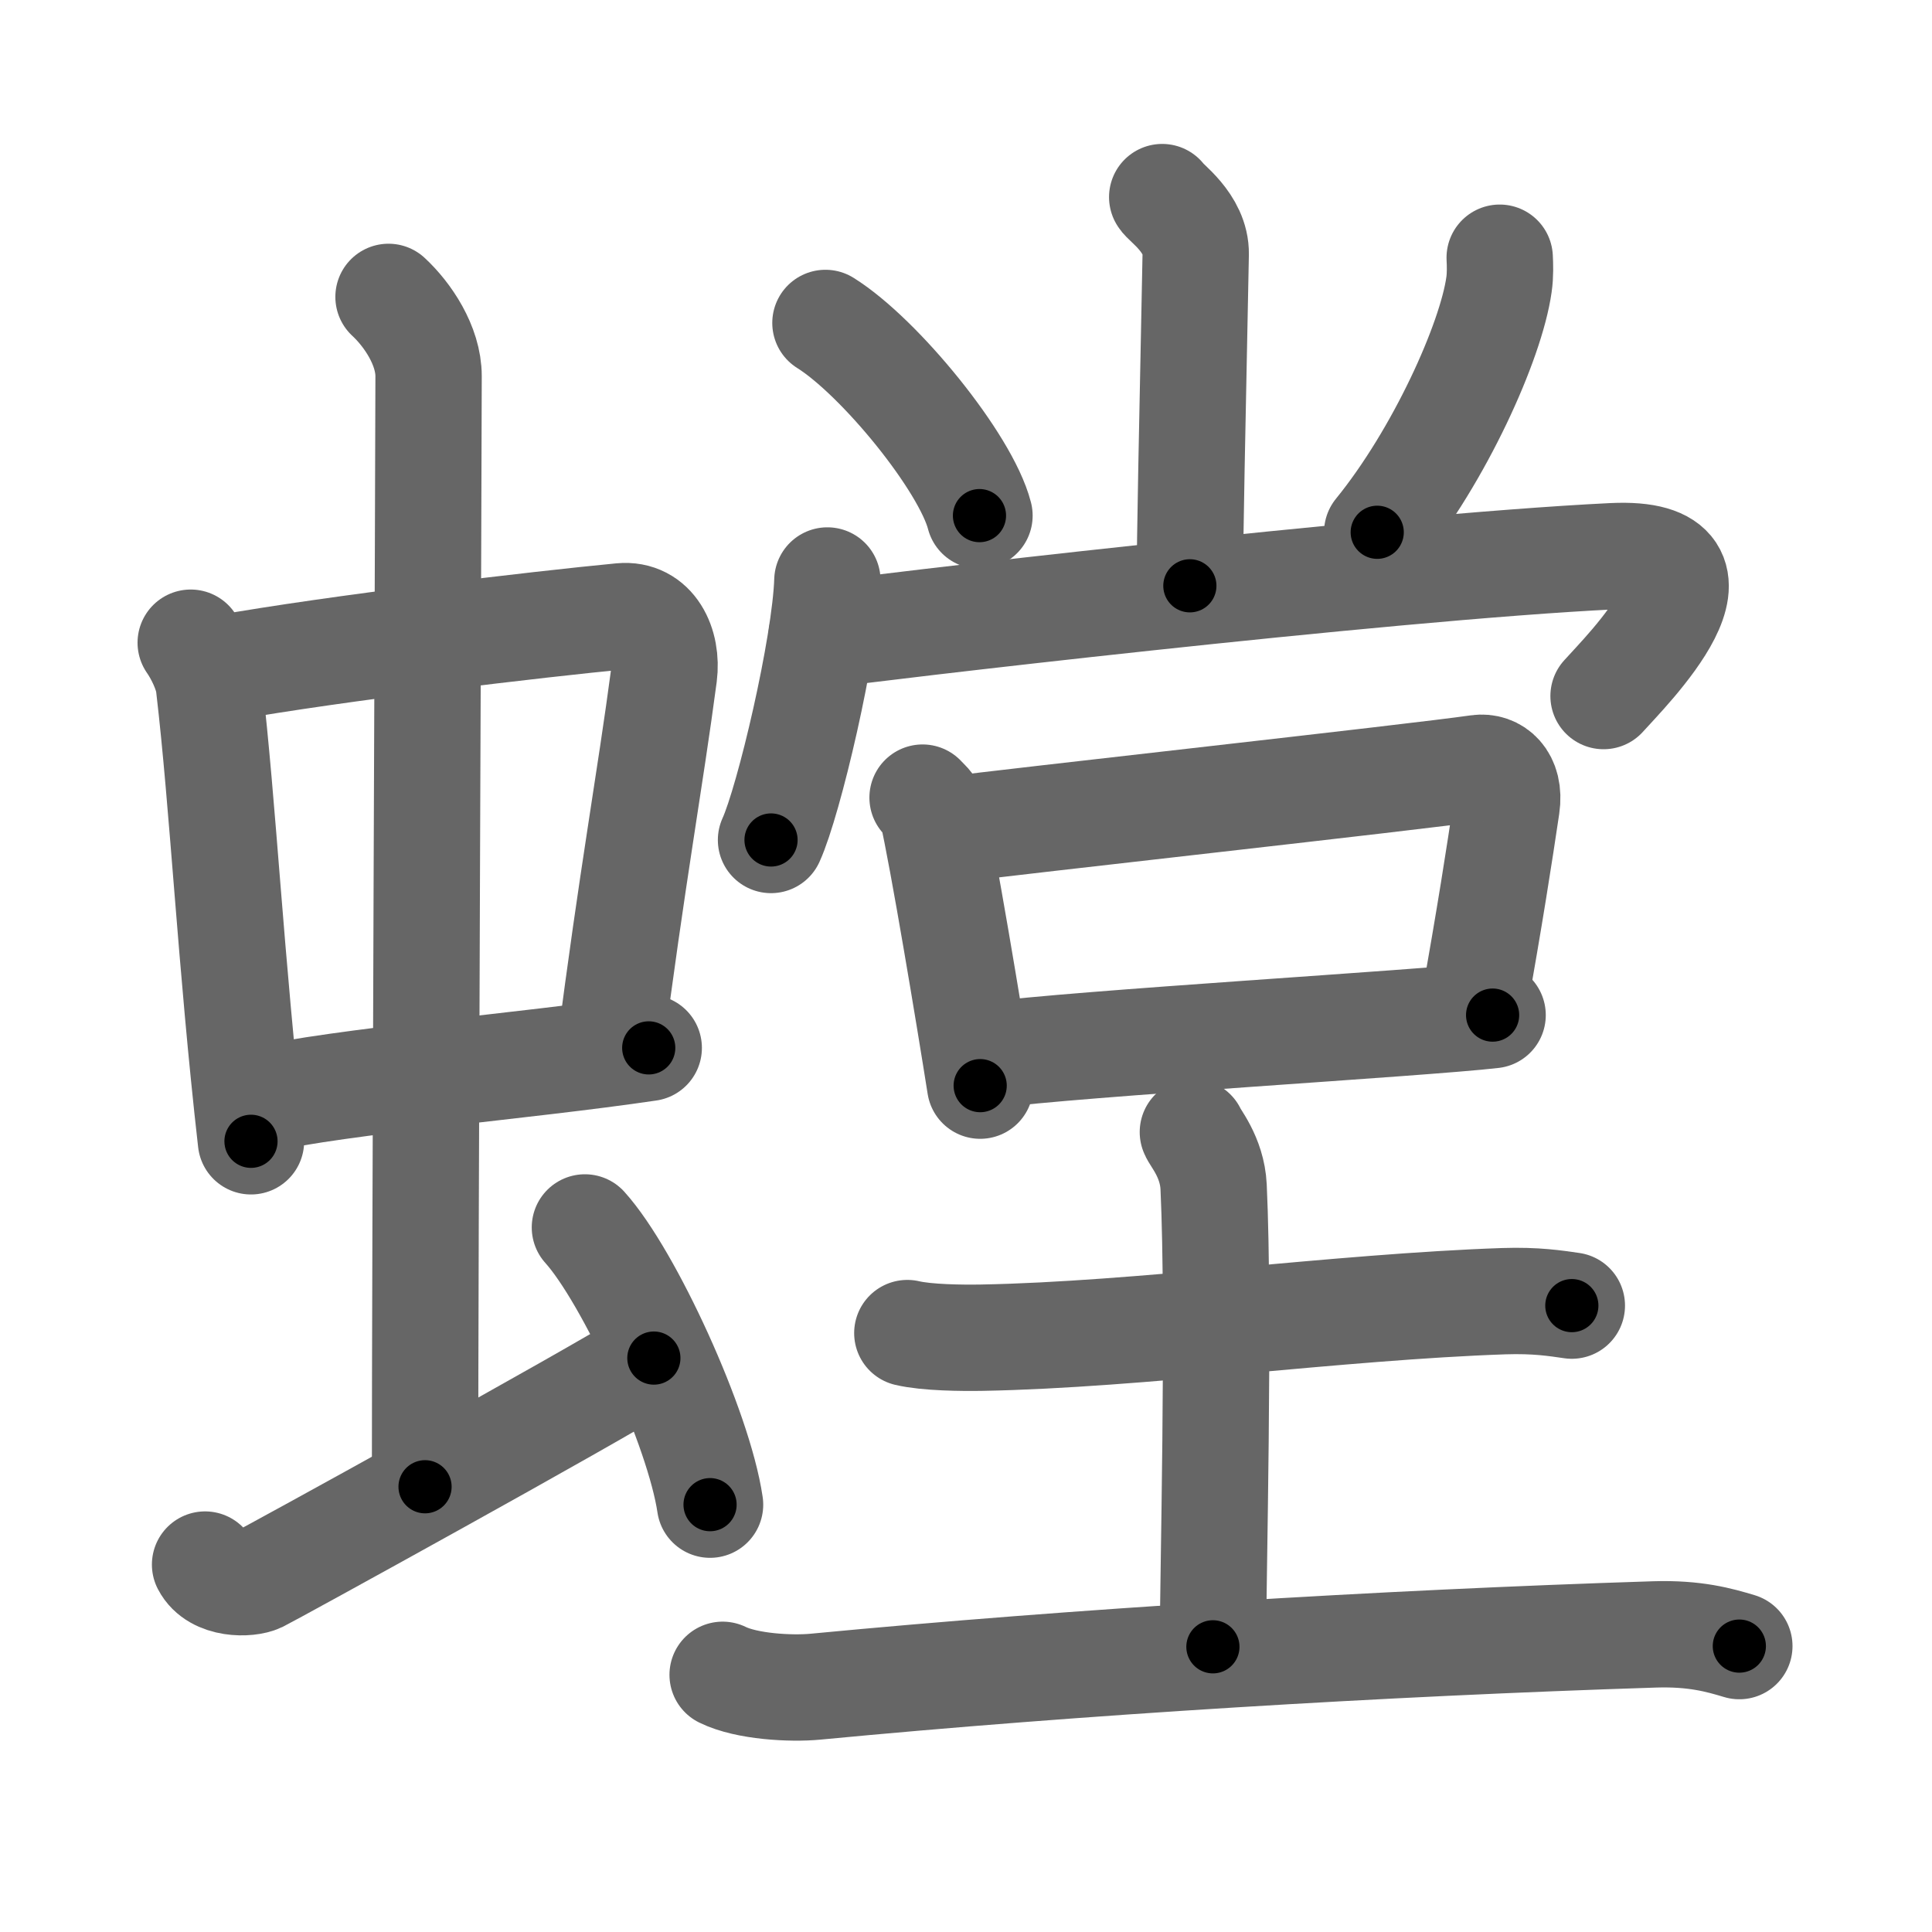 <svg xmlns="http://www.w3.org/2000/svg" viewBox="0 0 109 109" id="87b3"><g fill="none" stroke="#666" stroke-width="6" stroke-linecap="round" stroke-linejoin="round"><g><g><g><g><path d="M10.76,36.26c0.42,0.6,0.94,1.64,1.03,2.42c0.8,6.79,1.22,15.58,2.37,25.71" /><path d="M12.56,37.7c6.38-1.14,17.88-2.49,22.49-2.93c1.8-0.17,2.63,1.61,2.41,3.32c-0.77,5.83-1.82,11.54-3.06,21.24" /><path d="M14.4,62.09c5.13-1.14,15.02-1.91,22.2-2.97" /></g><g><path d="M21.92,16.75c1.08,1,2.26,2.75,2.26,4.47c0,4.78-0.2,49.28-0.2,62.66" /></g></g><path d="M11.57,88.27c0.6,1.16,2.46,1.11,3.06,0.82c0.6-0.29,18.54-10.15,22.26-12.47" /><path d="M33,69.25c2.49,2.76,6.43,11.35,7.06,15.64" /></g><g><g><g><path d="M65.57,11.12c0.13,0.28,1.92,1.45,1.89,3.22c-0.2,10.17-0.33,15.82-0.33,18.71" /><path d="M46.57,18.22c3.07,1.92,7.92,7.88,8.69,10.87" /><path d="M84.61,14.54c0.02,0.38,0.04,0.98-0.04,1.52c-0.45,3.21-3.36,9.66-6.87,13.97" /></g><g><g><path d="M46.68,32.75c-0.12,3.72-2.17,12.43-3.18,14.64" /><path d="M46.36,35.84c2.2-0.34,31.67-3.83,44.62-4.46c7.69-0.37,0.7,6.53-0.51,7.89" /></g><g><path d="M52.05,45c0.21,0.23,0.46,0.41,0.53,0.71c0.61,2.64,2.11,11.67,2.72,15.54" /><path d="M53.38,46.84c3.98-0.52,26.33-2.98,30.01-3.51c0.92-0.13,1.84,0.59,1.61,2.15c-0.4,2.69-0.94,6.2-1.9,11.54" /><path d="M55.75,59.54c5.11-0.68,24.41-1.8,28.46-2.27" /></g></g></g><g><path d="M51.19,75.21c1.1,0.26,3.1,0.28,4.2,0.26c8.86-0.16,20.11-1.74,29.45-2.06c1.83-0.06,2.93,0.12,3.84,0.25" /><path d="M67.3,63.87c0.08,0.27,1.09,1.39,1.17,3.09c0.34,7.31-0.04,22.35-0.04,25.95" /><path d="M40.77,94.49c1.36,0.67,3.86,0.8,5.23,0.67C60.75,93.75,78,92.7,93.36,92.21c2.27-0.07,3.64,0.32,4.77,0.66" /></g></g></g></g><g fill="none" stroke="#000" stroke-width="3" stroke-linecap="round" stroke-linejoin="round"><path d="M10.76,36.26c0.42,0.6,0.94,1.64,1.03,2.42c0.8,6.79,1.22,15.58,2.37,25.71" stroke-dasharray="28.473" stroke-dashoffset="28.473"><animate attributeName="stroke-dashoffset" values="28.473;28.473;0" dur="0.285s" fill="freeze" begin="0s;87b3.click" /></path><path d="M12.56,37.7c6.38-1.14,17.88-2.49,22.49-2.93c1.8-0.17,2.63,1.61,2.41,3.32c-0.77,5.83-1.82,11.54-3.06,21.24" stroke-dasharray="48.906" stroke-dashoffset="48.906"><animate attributeName="stroke-dashoffset" values="48.906" fill="freeze" begin="87b3.click" /><animate attributeName="stroke-dashoffset" values="48.906;48.906;0" keyTimes="0;0.368;1" dur="0.774s" fill="freeze" begin="0s;87b3.click" /></path><path d="M14.4,62.09c5.13-1.14,15.02-1.91,22.2-2.97" stroke-dasharray="22.405" stroke-dashoffset="22.405"><animate attributeName="stroke-dashoffset" values="22.405" fill="freeze" begin="87b3.click" /><animate attributeName="stroke-dashoffset" values="22.405;22.405;0" keyTimes="0;0.776;1" dur="0.998s" fill="freeze" begin="0s;87b3.click" /></path><path d="M21.92,16.75c1.08,1,2.26,2.75,2.26,4.47c0,4.78-0.2,49.28-0.2,62.66" stroke-dasharray="67.8" stroke-dashoffset="67.8"><animate attributeName="stroke-dashoffset" values="67.8" fill="freeze" begin="87b3.click" /><animate attributeName="stroke-dashoffset" values="67.8;67.8;0" keyTimes="0;0.662;1" dur="1.508s" fill="freeze" begin="0s;87b3.click" /></path><path d="M11.57,88.27c0.6,1.16,2.46,1.11,3.06,0.82c0.6-0.29,18.54-10.15,22.26-12.47" stroke-dasharray="28.944" stroke-dashoffset="28.944"><animate attributeName="stroke-dashoffset" values="28.944" fill="freeze" begin="87b3.click" /><animate attributeName="stroke-dashoffset" values="28.944;28.944;0" keyTimes="0;0.839;1" dur="1.797s" fill="freeze" begin="0s;87b3.click" /></path><path d="M33,69.25c2.49,2.76,6.43,11.35,7.06,15.64" stroke-dasharray="17.298" stroke-dashoffset="17.298"><animate attributeName="stroke-dashoffset" values="17.298" fill="freeze" begin="87b3.click" /><animate attributeName="stroke-dashoffset" values="17.298;17.298;0" keyTimes="0;0.912;1" dur="1.97s" fill="freeze" begin="0s;87b3.click" /></path><path d="M65.57,11.12c0.13,0.28,1.92,1.45,1.89,3.22c-0.2,10.17-0.33,15.82-0.33,18.71" stroke-dasharray="22.565" stroke-dashoffset="22.565"><animate attributeName="stroke-dashoffset" values="22.565" fill="freeze" begin="87b3.click" /><animate attributeName="stroke-dashoffset" values="22.565;22.565;0" keyTimes="0;0.897;1" dur="2.196s" fill="freeze" begin="0s;87b3.click" /></path><path d="M46.57,18.22c3.07,1.92,7.92,7.88,8.69,10.87" stroke-dasharray="14.108" stroke-dashoffset="14.108"><animate attributeName="stroke-dashoffset" values="14.108" fill="freeze" begin="87b3.click" /><animate attributeName="stroke-dashoffset" values="14.108;14.108;0" keyTimes="0;0.94;1" dur="2.337s" fill="freeze" begin="0s;87b3.click" /></path><path d="M84.61,14.54c0.02,0.38,0.04,0.98-0.04,1.52c-0.45,3.21-3.36,9.66-6.87,13.97" stroke-dasharray="17.227" stroke-dashoffset="17.227"><animate attributeName="stroke-dashoffset" values="17.227" fill="freeze" begin="87b3.click" /><animate attributeName="stroke-dashoffset" values="17.227;17.227;0" keyTimes="0;0.931;1" dur="2.509s" fill="freeze" begin="0s;87b3.click" /></path><path d="M46.68,32.75c-0.12,3.72-2.17,12.43-3.18,14.64" stroke-dasharray="15.026" stroke-dashoffset="15.026"><animate attributeName="stroke-dashoffset" values="15.026" fill="freeze" begin="87b3.click" /><animate attributeName="stroke-dashoffset" values="15.026;15.026;0" keyTimes="0;0.944;1" dur="2.659s" fill="freeze" begin="0s;87b3.click" /></path><path d="M46.36,35.84c2.2-0.34,31.67-3.83,44.62-4.46c7.69-0.37,0.7,6.53-0.51,7.89" stroke-dasharray="56.824" stroke-dashoffset="56.824"><animate attributeName="stroke-dashoffset" values="56.824" fill="freeze" begin="87b3.click" /><animate attributeName="stroke-dashoffset" values="56.824;56.824;0" keyTimes="0;0.824;1" dur="3.227s" fill="freeze" begin="0s;87b3.click" /></path><path d="M52.05,45c0.21,0.23,0.46,0.41,0.53,0.71c0.61,2.64,2.11,11.67,2.72,15.54" stroke-dasharray="16.677" stroke-dashoffset="16.677"><animate attributeName="stroke-dashoffset" values="16.677" fill="freeze" begin="87b3.click" /><animate attributeName="stroke-dashoffset" values="16.677;16.677;0" keyTimes="0;0.951;1" dur="3.394s" fill="freeze" begin="0s;87b3.click" /></path><path d="M53.38,46.84c3.98-0.52,26.33-2.98,30.01-3.51c0.92-0.13,1.84,0.59,1.61,2.15c-0.4,2.69-0.94,6.2-1.9,11.54" stroke-dasharray="45.086" stroke-dashoffset="45.086"><animate attributeName="stroke-dashoffset" values="45.086" fill="freeze" begin="87b3.click" /><animate attributeName="stroke-dashoffset" values="45.086;45.086;0" keyTimes="0;0.883;1" dur="3.845s" fill="freeze" begin="0s;87b3.click" /></path><path d="M55.75,59.54c5.11-0.68,24.41-1.8,28.46-2.27" stroke-dasharray="28.553" stroke-dashoffset="28.553"><animate attributeName="stroke-dashoffset" values="28.553" fill="freeze" begin="87b3.click" /><animate attributeName="stroke-dashoffset" values="28.553;28.553;0" keyTimes="0;0.931;1" dur="4.131s" fill="freeze" begin="0s;87b3.click" /></path><path d="M51.19,75.21c1.1,0.26,3.1,0.28,4.2,0.26c8.86-0.16,20.11-1.74,29.45-2.06c1.83-0.06,2.93,0.12,3.84,0.25" stroke-dasharray="37.599" stroke-dashoffset="37.599"><animate attributeName="stroke-dashoffset" values="37.599" fill="freeze" begin="87b3.click" /><animate attributeName="stroke-dashoffset" values="37.599;37.599;0" keyTimes="0;0.917;1" dur="4.507s" fill="freeze" begin="0s;87b3.click" /></path><path d="M67.3,63.87c0.08,0.27,1.09,1.39,1.17,3.09c0.34,7.31-0.04,22.35-0.04,25.95" stroke-dasharray="29.3" stroke-dashoffset="29.3"><animate attributeName="stroke-dashoffset" values="29.3" fill="freeze" begin="87b3.click" /><animate attributeName="stroke-dashoffset" values="29.3;29.3;0" keyTimes="0;0.939;1" dur="4.8s" fill="freeze" begin="0s;87b3.click" /></path><path d="M40.77,94.49c1.36,0.67,3.86,0.8,5.23,0.67C60.75,93.75,78,92.7,93.36,92.21c2.27-0.07,3.64,0.32,4.77,0.66" stroke-dasharray="57.624" stroke-dashoffset="57.624"><animate attributeName="stroke-dashoffset" values="57.624" fill="freeze" begin="87b3.click" /><animate attributeName="stroke-dashoffset" values="57.624;57.624;0" keyTimes="0;0.893;1" dur="5.376s" fill="freeze" begin="0s;87b3.click" /></path></g></svg>